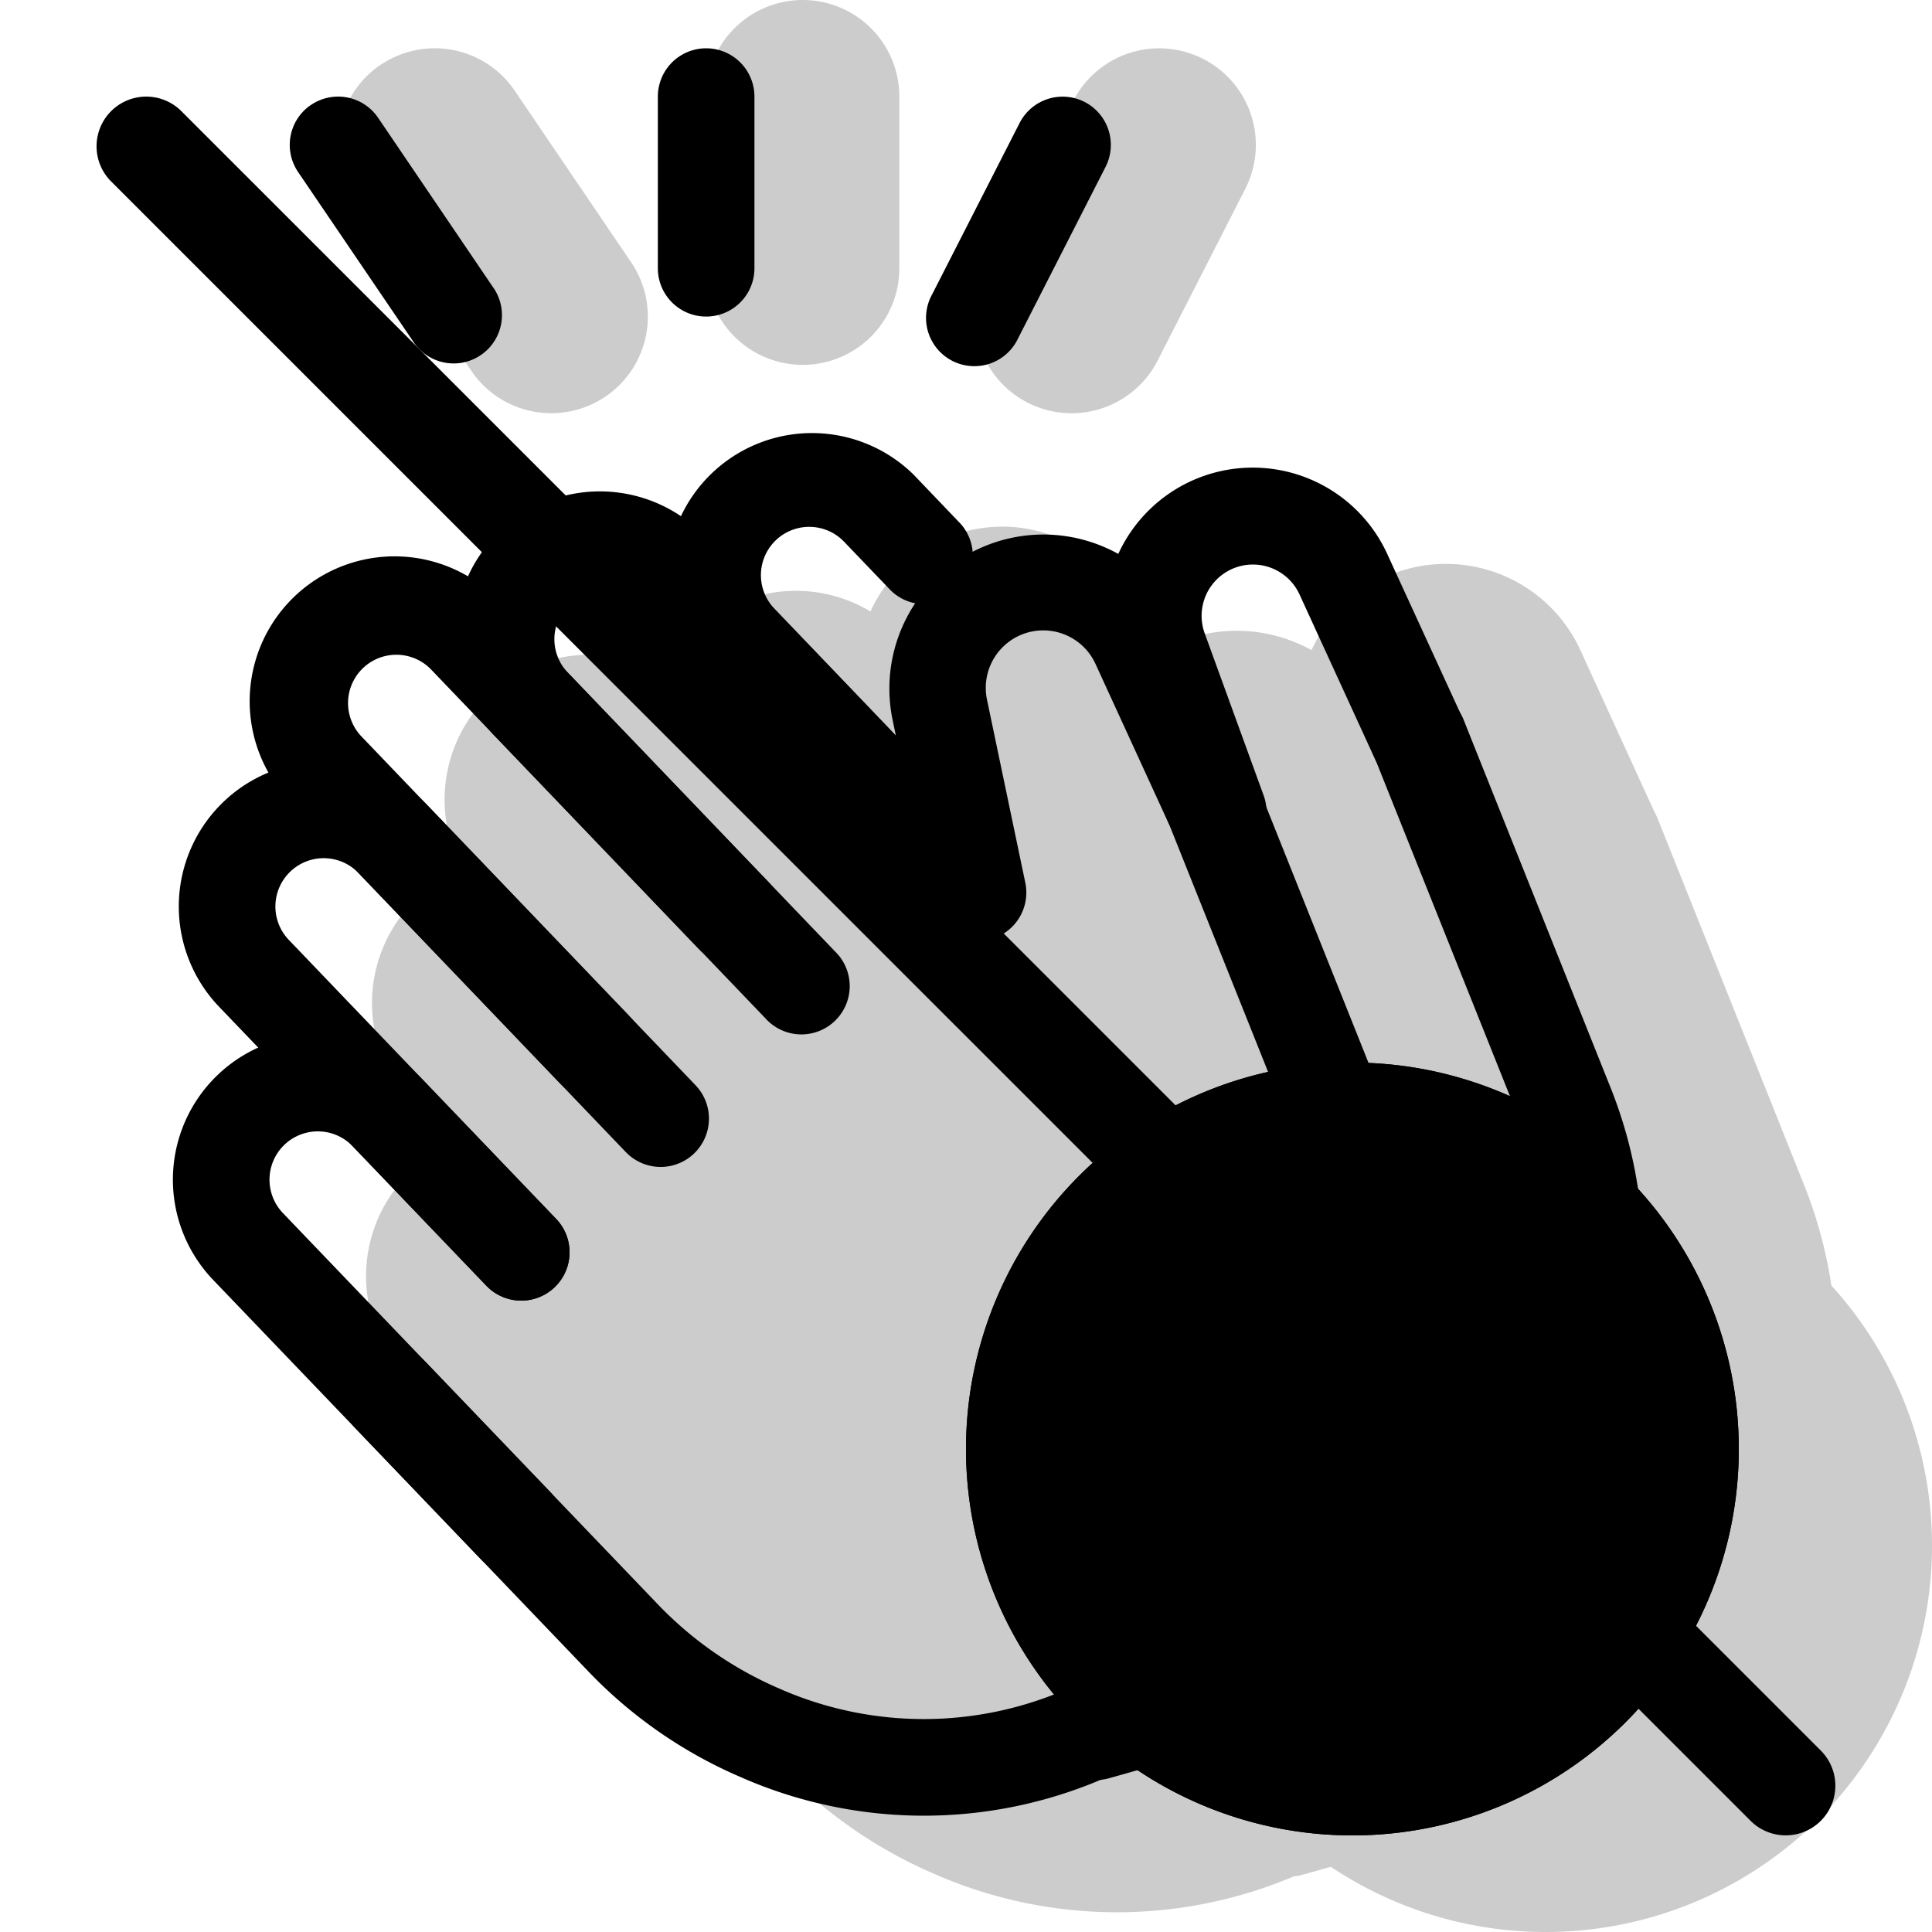 <svg xmlns="http://www.w3.org/2000/svg" width="3em" height="3em" viewBox="0 0 20 20"><g fill="currentColor"><g opacity=".2"><path fill-rule="evenodd" d="M12.079 6.703a.5.5 0 0 0-.135-.283l-.484-.505a1.5 1.5 0 0 0-2.449.415a1.5 1.5 0 0 0-2.136.662a1.5 1.5 0 0 0-2.09 2.003a1.5 1.5 0 0 0-.517 2.427l.405.422a1.5 1.5 0 0 0-.466 2.406l3.884 4.053c.452.47.994.846 1.594 1.101l.034.015a4.7 4.7 0 0 0 3.675.005a.5.5 0 0 0 .088-.016l1.154-.326a7 7 0 0 0 1.016-.374l.122-.056a6.2 6.2 0 0 0 1.685-1.147l.102-.097q.33-.317.594-.693a4.7 4.7 0 0 0 .52-4.451l-1.523-3.81l-.035-.07l-.757-1.654a1.531 1.531 0 0 0-2.783 0a1.6 1.6 0 0 0-1.497-.028" clip-rule="evenodd"/><path d="M20 16a4 4 0 1 1-8 0a4 4 0 0 1 8 0"/><path fill-rule="evenodd" d="M3.938.673a1 1 0 0 1 1.39.265l1.206 1.778a1 1 0 0 1-1.655 1.123L3.673 2.062a1 1 0 0 1 .265-1.39M12.455.61a1 1 0 0 0-1.346.436l-.907 1.777a1 1 0 1 0 1.782.909l.907-1.777a1 1 0 0 0-.437-1.346M8.31 0a1 1 0 0 1 1 1v1.777a1 1 0 1 1-2 0V1a1 1 0 0 1 1-1" clip-rule="evenodd"/></g><path fill-rule="evenodd" d="M2.268 10.422a1.5 1.5 0 1 1 2.166-2.076L7.2 11.234a.5.5 0 1 1-.722.692L3.712 9.038a.5.5 0 0 0-.722.692l2.767 2.888a.5.5 0 0 1-.722.692z" clip-rule="evenodd"/><path fill-rule="evenodd" d="M3.02 8.316a1.5 1.5 0 1 1 2.166-2.075l2.767 2.888a.5.5 0 1 1-.722.692L4.464 6.932a.5.5 0 1 0-.722.692l2.767 2.888a.5.5 0 0 1-.722.692z" clip-rule="evenodd"/><path fill-rule="evenodd" d="M5.156 7.654A1.5 1.5 0 1 1 7.322 5.58l3.116 3.251a.5.5 0 1 1-.722.692L6.6 6.271a.5.5 0 1 0-.722.692L8.645 9.85a.5.5 0 1 1-.722.691z" clip-rule="evenodd"/><path fill-rule="evenodd" d="M9.24 7.452a1.595 1.595 0 0 1 3.01-.992L13 8.09a.5.5 0 1 1-.91.417l-.748-1.631a.595.595 0 0 0-1.124.37l.396 1.892a.5.5 0 1 1-.979.204z" clip-rule="evenodd"/><path fill-rule="evenodd" d="M3.695 14.08a.5.5 0 0 1 .707.015l2.411 2.516c.358.373.788.67 1.264.873l.034.015a3.7 3.7 0 0 0 3-.043l.139-.064c.5-.23.957-.54 1.353-.92l.127-.123a3.705 3.705 0 0 0 .878-4.05l-1.523-3.81a.5.5 0 1 1 .929-.372l1.522 3.81a4.71 4.71 0 0 1-1.114 5.144l-.127.122a6 6 0 0 1-1.627 1.108l-.139.064a4.7 4.7 0 0 1-3.81.054l-.034-.015a4.8 4.8 0 0 1-1.594-1.101l-2.41-2.516a.5.5 0 0 1 .014-.707" clip-rule="evenodd"/><path fill-rule="evenodd" d="M2.207 13.25a1.5 1.5 0 0 1 2.166-2.076l1.384 1.444a.5.5 0 1 1-.722.692l-1.384-1.444a.5.5 0 1 0-.722.692l2.768 2.888a.5.5 0 1 1-.722.692zm5.087-6.26A1.5 1.5 0 0 1 9.46 4.916l.484.506a.5.5 0 0 1-.722.691l-.484-.505a.5.5 0 0 0-.722.692l1.383 1.444a.5.5 0 0 1-.722.692zm4.235-.097a1.531 1.531 0 0 1 2.83-1.162l.779 1.697a.5.5 0 0 1-.91.417l-.778-1.697a.531.531 0 0 0-.981.403l.612 1.683a.5.5 0 0 1-.94.342z" clip-rule="evenodd"/><path fill-rule="evenodd" d="M14.502 7.175a.5.5 0 0 1 .65.278l1.522 3.81a4.71 4.71 0 0 1-1.114 5.145l-.101.097a6.2 6.2 0 0 1-1.685 1.147l-.122.056l-.209-.454l.21.454a7 7 0 0 1-1.017.374l-1.154.326a.5.5 0 1 1-.271-.963l1.153-.325q.449-.126.87-.32l.122-.057a5.2 5.2 0 0 0 1.411-.96l.102-.097a3.71 3.71 0 0 0 .877-4.051l-1.523-3.81a.5.5 0 0 1 .279-.65M3.22 1.086a.5.5 0 0 1 .694.133L5.12 2.997a.5.5 0 0 1-.827.561L3.086 1.781a.5.5 0 0 1 .133-.695m8.008-.031a.5.5 0 0 0-.672.218L9.648 3.05a.5.5 0 1 0 .89.455l.907-1.778a.5.5 0 0 0-.218-.672M7.31.5a.5.5 0 0 1 .5.5v1.777a.5.5 0 1 1-1 0V1a.5.5 0 0 1 .5-.5" clip-rule="evenodd"/><path d="M18 15a4 4 0 1 1-8 0a4 4 0 0 1 8 0"/><path fill-rule="evenodd" d="M14 18a3 3 0 1 0 0-6a3 3 0 0 0 0 6m0 1a4 4 0 1 0 0-8a4 4 0 0 0 0 8" clip-rule="evenodd"/><path fill-rule="evenodd" d="M15.75 13.367a.5.5 0 0 1 .183.683l-1.5 2.6a.5.5 0 1 1-.866-.5l1.5-2.6a.5.5 0 0 1 .683-.183" clip-rule="evenodd"/><path fill-rule="evenodd" d="M12.097 15.004a.5.5 0 0 1 .699-.107l1.5 1.1a.5.5 0 1 1-.592.806l-1.5-1.1a.5.5 0 0 1-.107-.699" clip-rule="evenodd"/><path d="M1.15 1.878a.514.514 0 0 1 .728-.727l16.971 16.971a.514.514 0 0 1-.727.727z"/></g></svg>